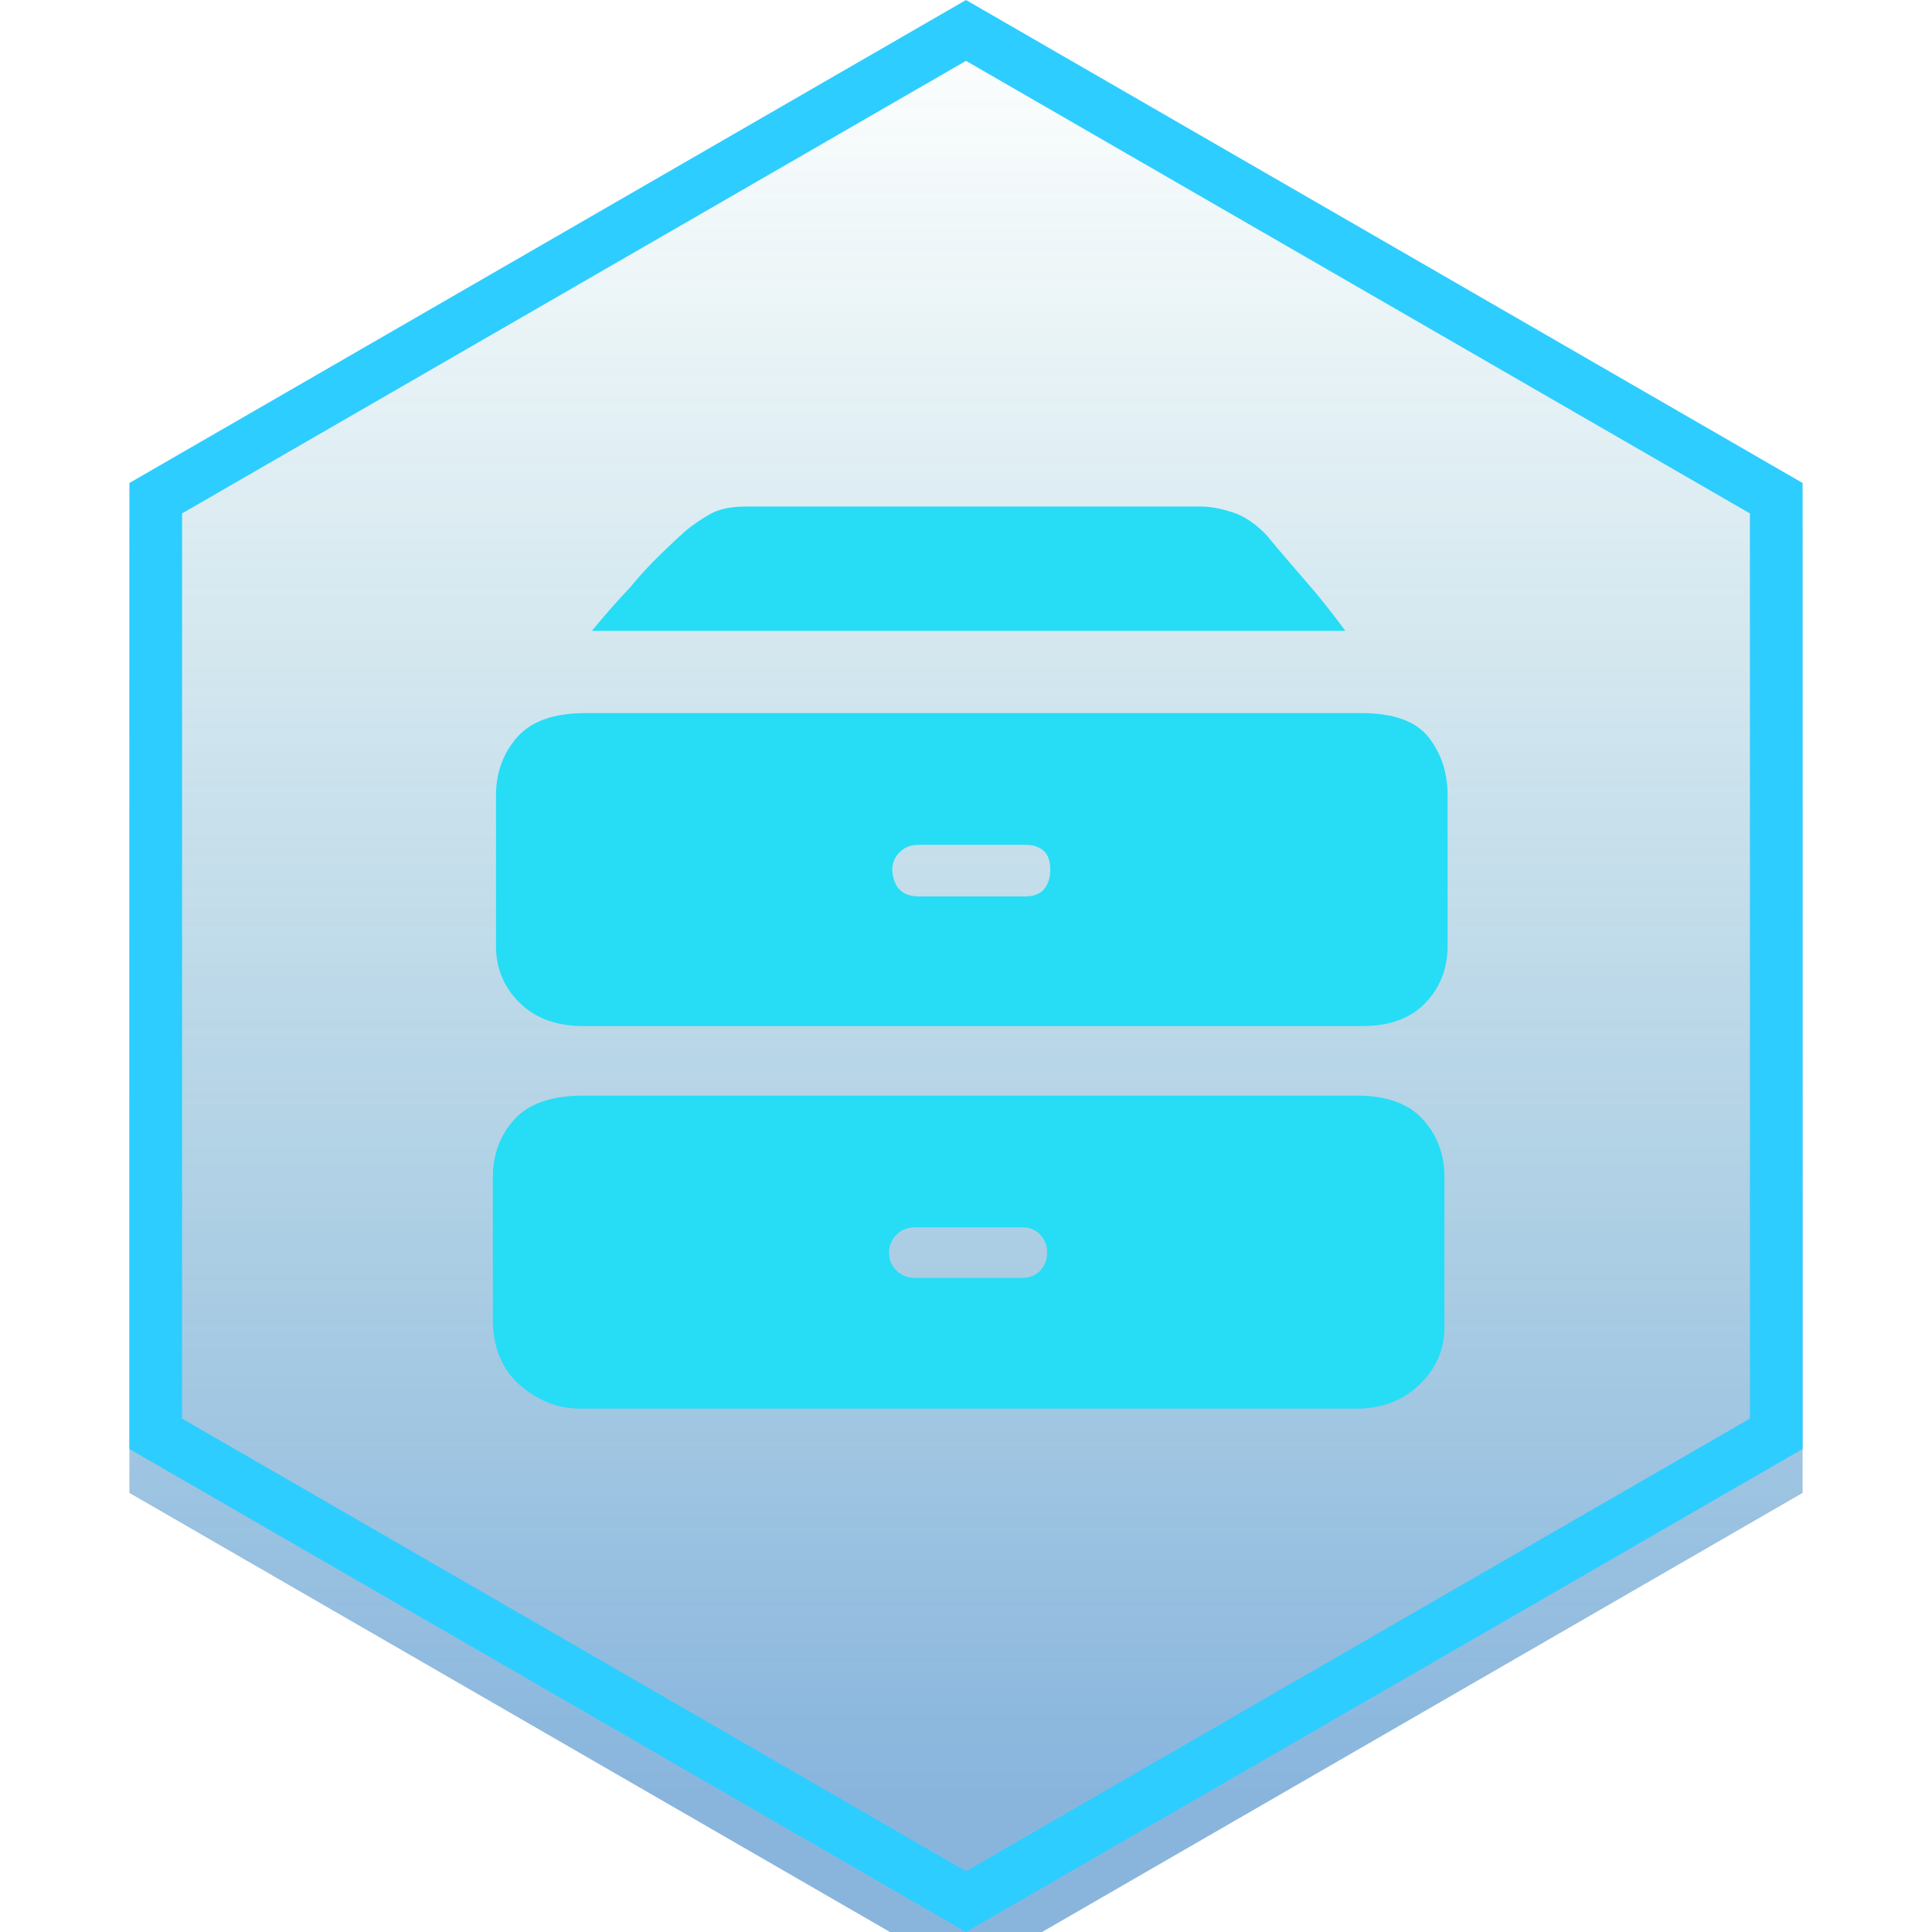 <svg width="44" height="44" viewBox="0 0 44 44" fill="none" xmlns="http://www.w3.org/2000/svg">
<g filter="url(#filter0_i_60_11071)">
<path fill-rule="evenodd" clip-rule="evenodd" d="M2.947 11V33L22 44L41.053 33V11L22 0L2.947 11Z" fill="url(#paint0_linear_60_11071)"/>
</g>
<path d="M22 43.307L3.547 32.654V11.346L22 0.693L40.453 11.346V32.654L22 43.307Z" stroke="#2ECDFF" stroke-width="1.2"/>
<g clip-path="url(#clip0_60_11071)">
<g filter="url(#filter1_d_60_11071)">
<path d="M13.48 14.368C13.768 14.016 14.056 13.688 14.344 13.384C14.568 13.112 14.804 12.856 15.052 12.616C15.3 12.376 15.488 12.2 15.616 12.088C15.792 11.944 15.98 11.816 16.18 11.704C16.38 11.592 16.648 11.536 16.984 11.536H27.352C27.56 11.536 27.8 11.58 28.072 11.668C28.344 11.756 28.608 11.936 28.864 12.208C28.992 12.368 29.16 12.568 29.368 12.808C29.576 13.048 29.776 13.28 29.968 13.504C30.192 13.776 30.416 14.064 30.64 14.368H13.48ZM32.968 21.544C32.968 22.056 32.8 22.488 32.464 22.84C32.128 23.192 31.648 23.368 31.024 23.368H13.288C12.68 23.368 12.196 23.192 11.836 22.84C11.476 22.488 11.296 22.056 11.296 21.544V18.112C11.296 17.6 11.456 17.16 11.776 16.792C12.096 16.424 12.616 16.24 13.336 16.24H31C31.736 16.24 32.248 16.424 32.536 16.792C32.824 17.16 32.968 17.6 32.968 18.112V21.544ZM23.92 19.816C23.92 19.608 23.868 19.46 23.764 19.372C23.66 19.284 23.52 19.24 23.344 19.24H20.92C20.744 19.24 20.6 19.296 20.488 19.408C20.376 19.52 20.32 19.656 20.32 19.816C20.336 20.024 20.396 20.176 20.5 20.272C20.604 20.368 20.744 20.416 20.92 20.416H23.344C23.712 20.416 23.904 20.216 23.92 19.816ZM32.896 30.232C32.896 30.744 32.7 31.184 32.308 31.552C31.916 31.92 31.416 32.096 30.808 32.08H13.216C12.704 32.08 12.244 31.9 11.836 31.54C11.428 31.18 11.224 30.68 11.224 30.04V26.824C11.224 26.296 11.388 25.852 11.716 25.492C12.044 25.132 12.568 24.952 13.288 24.952H30.904C31.576 24.952 32.076 25.132 32.404 25.492C32.732 25.852 32.896 26.288 32.896 26.8V30.232ZM23.848 28.528C23.848 28.368 23.796 28.232 23.692 28.12C23.588 28.008 23.448 27.952 23.272 27.952H20.848C20.672 27.952 20.528 28.008 20.416 28.12C20.304 28.232 20.248 28.368 20.248 28.528C20.248 28.688 20.304 28.824 20.416 28.936C20.528 29.048 20.672 29.104 20.848 29.104H23.272C23.448 29.104 23.588 29.048 23.692 28.936C23.796 28.824 23.848 28.688 23.848 28.528Z" fill="#26DDF5"/>
</g>
</g>
<defs>
<filter id="filter0_i_60_11071" x="2.947" y="0" width="38.105" height="45" filterUnits="userSpaceOnUse" color-interpolation-filters="sRGB">
<feFlood flood-opacity="0" result="BackgroundImageFix"/>
<feBlend mode="normal" in="SourceGraphic" in2="BackgroundImageFix" result="shape"/>
<feColorMatrix in="SourceAlpha" type="matrix" values="0 0 0 0 0 0 0 0 0 0 0 0 0 0 0 0 0 0 127 0" result="hardAlpha"/>
<feOffset dy="1"/>
<feGaussianBlur stdDeviation="6"/>
<feComposite in2="hardAlpha" operator="arithmetic" k2="-1" k3="1"/>
<feColorMatrix type="matrix" values="0 0 0 0 0 0 0 0 0 0.714 0 0 0 0 0.78 0 0 0 1 0"/>
<feBlend mode="normal" in2="shape" result="effect1_innerShadow_60_11071"/>
</filter>
<filter id="filter1_d_60_11071" x="8.224" y="8.536" width="27.744" height="26.545" filterUnits="userSpaceOnUse" color-interpolation-filters="sRGB">
<feFlood flood-opacity="0" result="BackgroundImageFix"/>
<feColorMatrix in="SourceAlpha" type="matrix" values="0 0 0 0 0 0 0 0 0 0 0 0 0 0 0 0 0 0 127 0" result="hardAlpha"/>
<feOffset/>
<feGaussianBlur stdDeviation="1.5"/>
<feComposite in2="hardAlpha" operator="out"/>
<feColorMatrix type="matrix" values="0 0 0 0 0.03 0 0 0 0 0.139 0 0 0 0 0.217 0 0 0 1 0"/>
<feBlend mode="normal" in2="BackgroundImageFix" result="effect1_dropShadow_60_11071"/>
<feBlend mode="normal" in="SourceGraphic" in2="effect1_dropShadow_60_11071" result="shape"/>
</filter>
<linearGradient id="paint0_linear_60_11071" x1="2.084" y1="0" x2="2.084" y2="39.831" gradientUnits="userSpaceOnUse">
<stop stop-color="#017D7D" stop-opacity="0.01"/>
<stop stop-color="#06809B" stop-opacity="0.01"/>
<stop offset="1" stop-color="#1069BB" stop-opacity="0.494"/>
</linearGradient>
<clipPath id="clip0_60_11071">
<rect width="24" height="24" fill="white" transform="translate(10 10)"/>
</clipPath>
</defs>
</svg>
